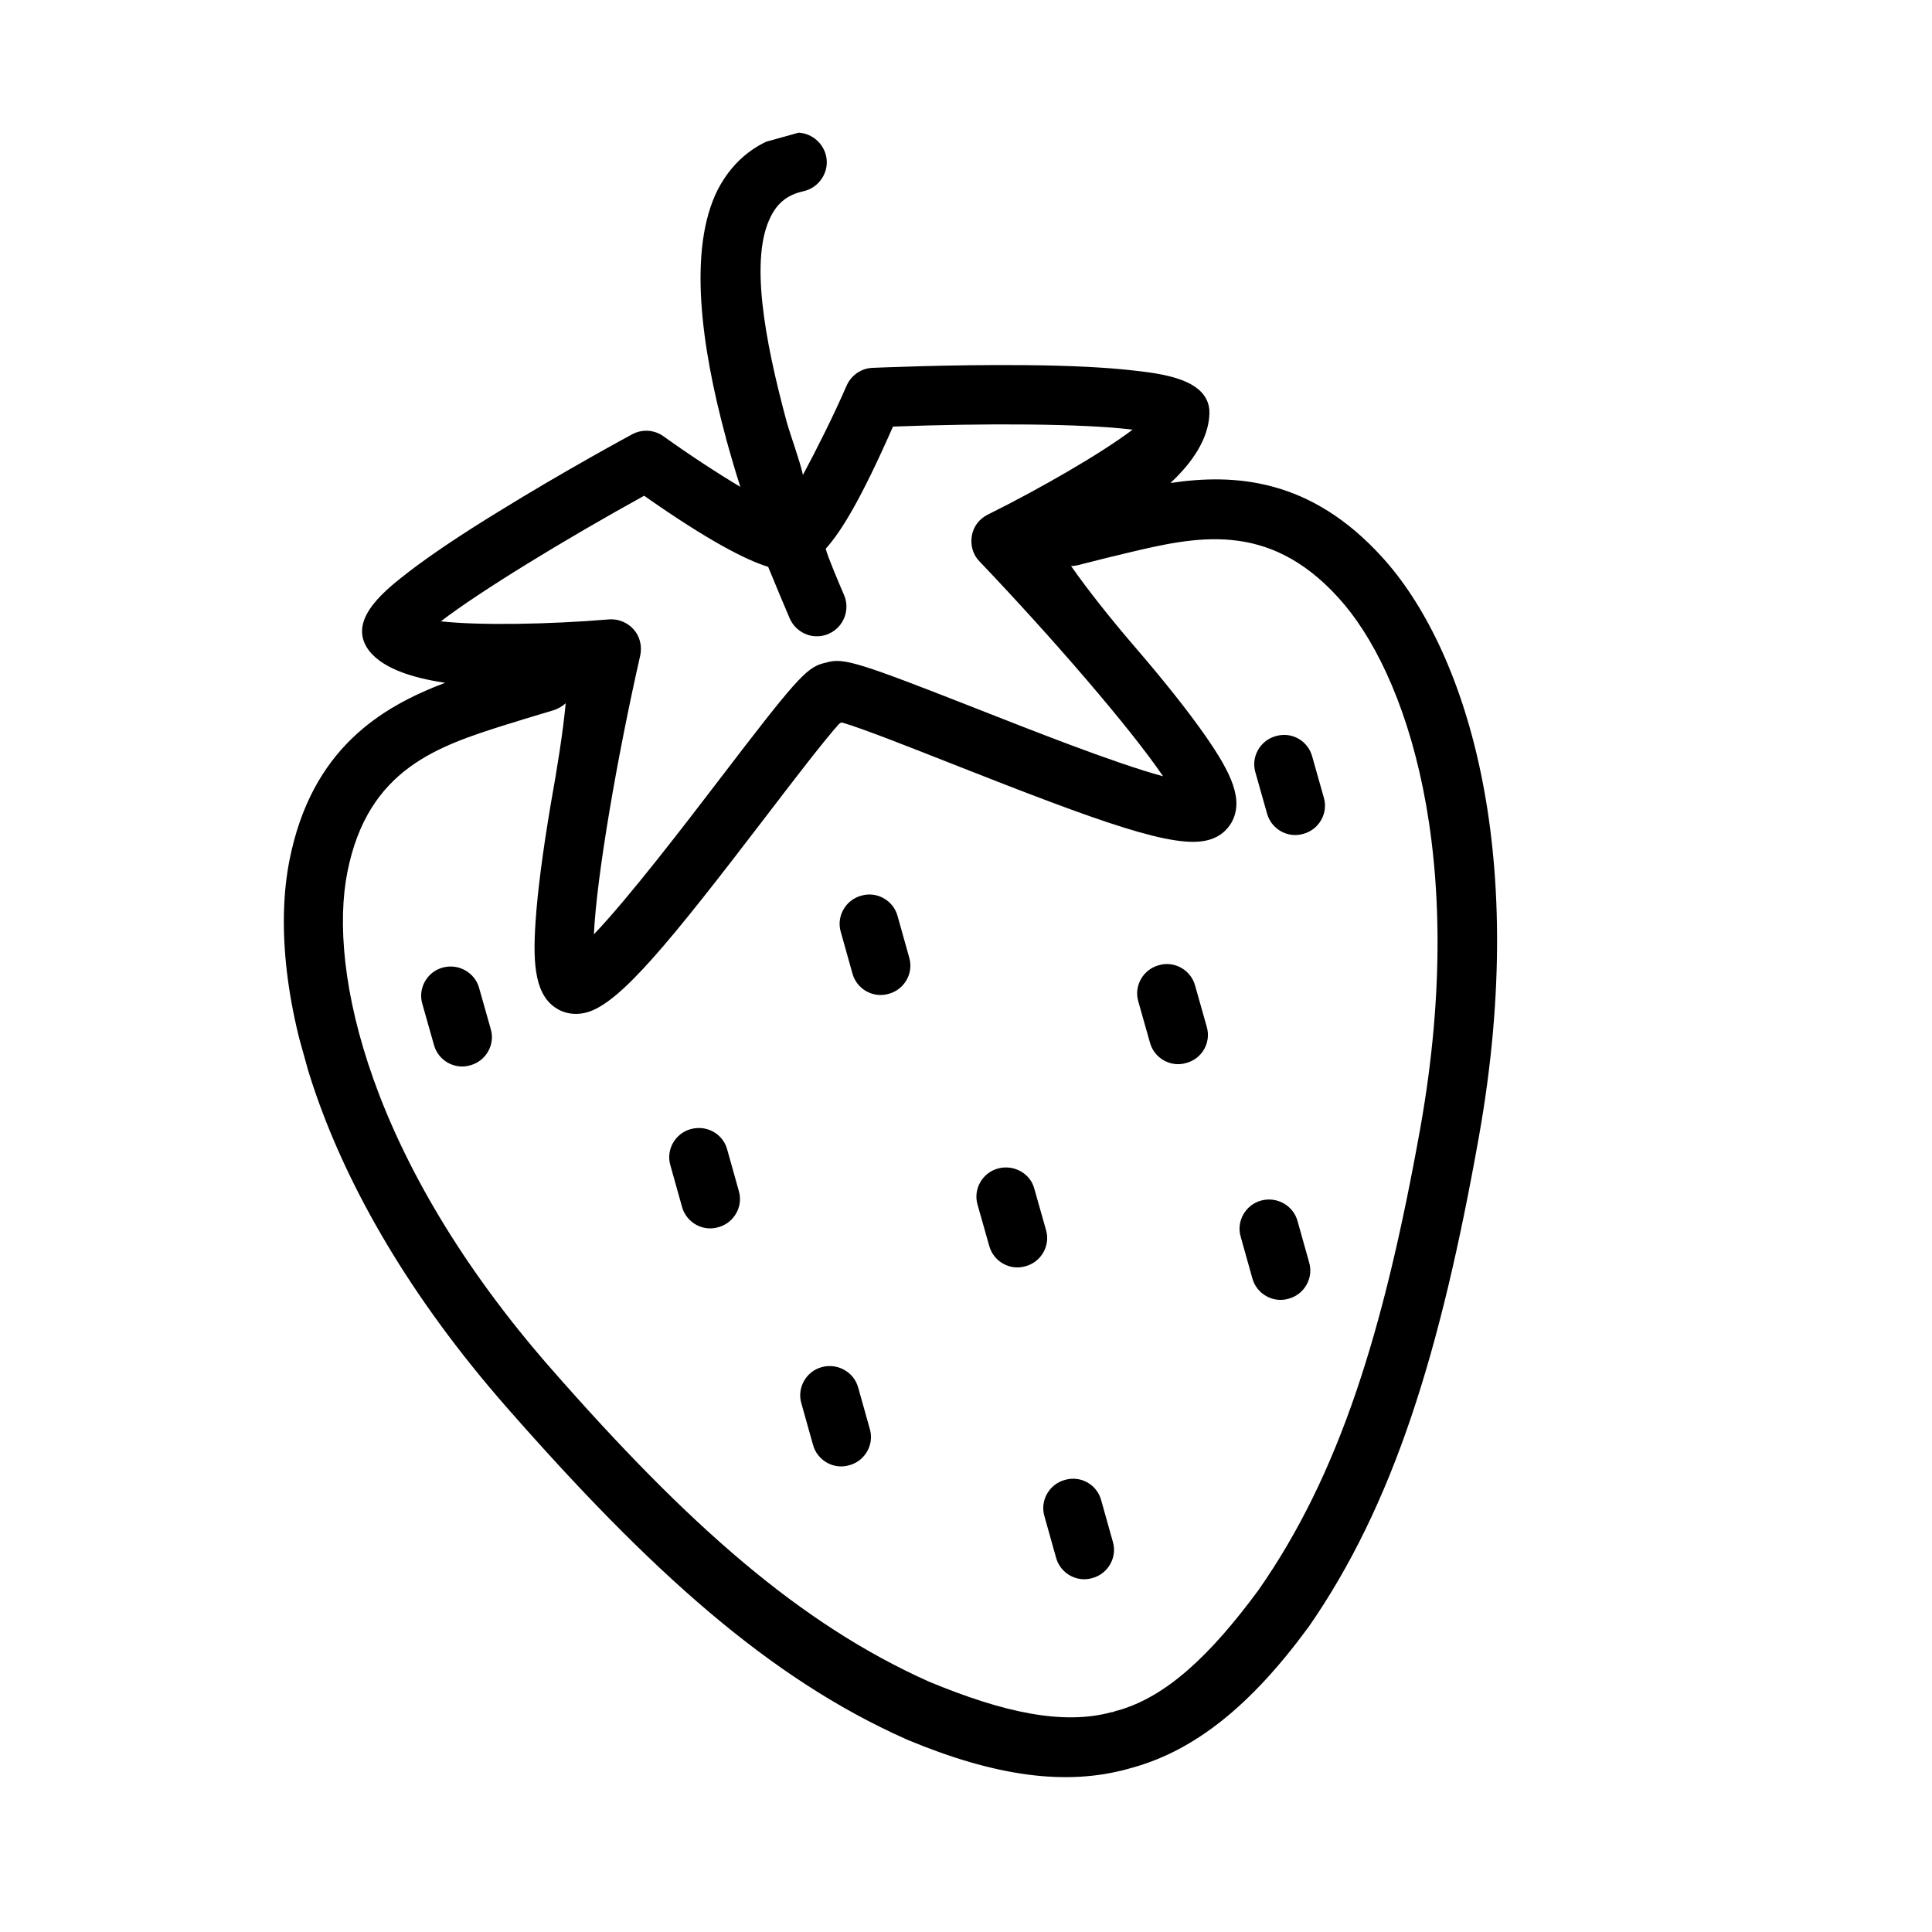 <?xml version="1.0" encoding="utf-8"?>
<!-- Generator: Adobe Illustrator 18.0.0, SVG Export Plug-In . SVG Version: 6.00 Build 0)  -->
<!DOCTYPE svg PUBLIC "-//W3C//DTD SVG 1.1//EN" "http://www.w3.org/Graphics/SVG/1.1/DTD/svg11.dtd">
<svg version="1.1" id="Layer_1" xmlns="http://www.w3.org/2000/svg" xmlns:xlink="http://www.w3.org/1999/xlink" x="0px" y="0px"
	 viewBox="0 0 500 500" enable-background="new 0 0 500 500" xml:space="preserve">
<g>
	<path d="M235.3,247.8l-3-10.7c-1.1-4.1-5.4-6.5-9.4-5.3c-4.1,1.1-6.5,5.4-5.3,9.4l3,10.7c1.1,4.1,5.4,6.5,9.4,5.3
		C234.1,256.1,236.5,251.8,235.3,247.8L235.3,247.8z M235.3,247.8"/>
	<path d="M258.3,302.4c-4.1,1.1-6.5,5.4-5.3,9.4l3,10.6c1.1,4.1,5.4,6.5,9.4,5.3c4.1-1.1,6.5-5.4,5.3-9.4l-3-10.6
		C266.7,303.7,262.4,301.3,258.3,302.4L258.3,302.4z M258.3,302.4"/>
	<path d="M178.8,292.2c-4.1,1.1-6.5,5.4-5.3,9.4l3,10.7c1.1,4.1,5.4,6.5,9.4,5.3c4.1-1.1,6.5-5.4,5.3-9.4l-3-10.7
		C187.1,293.4,182.9,291.1,178.8,292.2L178.8,292.2z M178.8,292.2"/>
	<path d="M212.7,353.8c-4.1,1.1-6.5,5.4-5.3,9.4l3,10.7c1.1,4.1,5.4,6.5,9.4,5.3c4.1-1.1,6.5-5.4,5.3-9.4l-3-10.7
		C221,355.1,216.8,352.7,212.7,353.8L212.7,353.8z M212.7,353.8"/>
	<path d="M326.4,310.7c-4.1,1.1-6.5,5.4-5.3,9.4l3,10.7c1.1,4.1,5.4,6.5,9.4,5.3c4.1-1.1,6.5-5.4,5.3-9.4l-3-10.7
		C334.7,312,330.5,309.6,326.4,310.7L326.4,310.7z M326.4,310.7"/>
	<path d="M275.6,383c-4.1,1.1-6.5,5.4-5.3,9.4l3,10.7c1.1,4.1,5.4,6.5,9.4,5.3c4.1-1.1,6.5-5.4,5.3-9.4l-3-10.7
		C283.9,384.2,279.7,381.8,275.6,383L275.6,383z M275.6,383"/>
	<path d="M312.3,265.7l-3-10.6c-1.1-4.1-5.4-6.5-9.4-5.3c-4.1,1.1-6.5,5.4-5.3,9.4l3,10.6c1.1,4.1,5.4,6.5,9.4,5.3
		C311.1,274,313.5,269.8,312.3,265.7L312.3,265.7z M312.3,265.7"/>
	<path d="M330.2,190.5c-4.1,1.1-6.5,5.4-5.3,9.4l3,10.6c1.1,4.1,5.4,6.5,9.4,5.3c4.1-1.1,6.5-5.4,5.3-9.4l-3-10.6
		C338.5,191.7,334.3,189.3,330.2,190.5L330.2,190.5z M330.2,190.5"/>
	<g>
		<defs>
			
				<rect id="SVGID_1_" x="78.1" y="34.3" transform="matrix(-0.963 0.268 -0.268 -0.963 529.261 427.767)" width="314.7" height="431.4"/>
		</defs>
		<clipPath id="SVGID_2_">
			<use xlink:href="#SVGID_1_"  overflow="visible"/>
		</clipPath>
		<path clip-path="url(#SVGID_2_)" d="M114.6,250.4c-4.1,1.1-6.5,5.4-5.3,9.4l3,10.6c1.1,4.1,5.4,6.5,9.4,5.3
			c4.1-1.1,6.5-5.4,5.3-9.4l-3-10.6C122.9,251.7,118.7,249.3,114.6,250.4L114.6,250.4z M114.6,250.4"/>
		<path clip-path="url(#SVGID_2_)" d="M357.7,144.2c-18.5-20.4-38.1-21.7-54.8-19.2c5.6-5.2,9.9-11.4,10.1-18
			c0.2-9-12.7-10.3-19.5-11.1c-6.9-0.8-16.3-1.3-28-1.4c-19.7-0.2-39.5,0.7-39.7,0.7c-2.9,0.1-5.5,1.9-6.7,4.6
			c-3.1,7.2-7.9,16.8-11.3,23.1c-0.9-4-3-9.5-4.2-13.7c-5.8-21.5-9.6-42.5-4.1-53.2c1.8-3.6,4.4-5.6,8.4-6.5c4.1-0.9,6.8-5,5.9-9.1
			c-0.9-4.1-5-6.8-9.1-5.9c-8.4,1.8-14.9,6.8-18.9,14.5c-7.9,15.5-4.2,41,1.9,63.7l0.1,0.3c0,0.2,0.1,0.3,0.1,0.5
			c1.1,4,2.5,8.8,3.7,12.5c-6.2-3.7-13.5-8.5-19.9-13.1c-2.4-1.7-5.5-1.9-8.1-0.5c-0.2,0.1-17.6,9.5-34.4,19.9
			c-10,6.1-17.8,11.4-23.3,15.6c-5.5,4.3-15.7,11.9-11,19.6c3.2,5.2,11.4,7.9,20.3,9.2c-16.6,6.3-34.6,17.1-40.3,46
			c-6,30.5,5.6,83.8,56.3,141.6c37.1,42.3,67.8,70,103.3,85.8c0.1,0,0.1,0,0.2,0.1c23,9.6,41.2,12,57.2,7.6c0.2-0.1,0.4-0.1,0.7-0.2
			c0.2-0.1,0.5-0.1,0.7-0.2c16-4.5,30.4-16,45.1-36c0,0,0.1-0.1,0.1-0.1c22.2-31.9,34.3-71.4,44.2-126.9
			C396.2,218.8,378.7,167.2,357.7,144.2L357.7,144.2z M166.7,128.3c17.1,12,26.6,16.7,32.1,18.4c0.6,1.5,5.1,12.3,5.6,13.4
			c1.6,3.5,5.4,5.3,9,4.3c0.4-0.1,0.7-0.2,1.1-0.4c3.9-1.7,5.6-6.3,3.9-10.1c-1-2.3-4.4-10.3-4.7-11.9c3.9-4.3,9-12.5,17.4-31.6
			c23.5-0.9,49.4-0.8,62,0.8c-7.9,6-23.6,15.1-37.5,22c-2.2,1.1-3.7,3.1-4.1,5.5c-0.4,2.4,0.3,4.9,2,6.6
			c18.7,19.6,39.1,43.2,47.5,55.6c-12.6-3.4-35-12.3-48.5-17.6c-29.8-11.7-34.1-13.1-38.4-11.9l-1.2,0.3c-4.3,1.2-7.3,4.6-26.7,30
			c-8.8,11.5-23.5,30.7-32.5,40.1c0.7-15,6-45.8,12-72.2c0.5-2.4-0.1-4.9-1.7-6.7c-1.6-1.8-4-2.8-6.4-2.6
			c-15.5,1.3-33.6,1.6-43.5,0.5C124.1,153.1,146.2,139.6,166.7,128.3L166.7,128.3z M367.6,291.8c-9.5,53-21,89.8-41.9,119.7
			c-12.6,17.1-24,27.7-36.5,31.2c0,0-0.1,0-0.1,0c-0.2,0.1-0.4,0.1-0.6,0.2c-0.2,0.1-0.4,0.1-0.6,0.2c0,0-0.1,0-0.2,0
			c-12.5,3.4-27.8,0.2-47.3-7.9c-33.3-14.9-62.2-40.4-97.7-80.9c-47.1-53.7-57.9-102.9-52.8-128.6c5.3-26.8,23.5-32.6,41.2-38.2
			l0.7-0.2c1.2-0.4,5.4-1.7,11.5-3.5c1.2-0.4,2.2-1,3.1-1.8c-0.7,7.6-2.3,17.4-3.9,26.3c-2.1,12.5-3.4,22.6-3.9,30.3
			c-0.8,11.5,0,19.3,5.8,22.6c1.6,0.9,4.1,1.7,7.5,0.8l0,0c8.6-2.4,21.4-18.1,46.4-50.8c6.8-8.9,15-19.6,18.8-23.8
			c0.4-0.4,0.8-0.5,1.2-0.3c5.4,1.6,18,6.6,28.4,10.7c38.3,15.1,57.3,22,66,19.6c3.4-0.9,5.1-3,6-4.5c3.3-5.9-0.1-12.9-6.7-22.4
			c-4.4-6.3-10.7-14.3-19-23.9c-5.9-6.9-11.6-14.1-15.8-20.1c0.5,0,1.1-0.1,1.6-0.2c6.2-1.6,10.4-2.6,11.7-2.9l0.8-0.2
			c18-4.3,36.7-8.7,55,11.4C364,173.9,380.1,221.5,367.6,291.8L367.6,291.8z M367.6,291.8"/>
	</g>
</g>
</svg>
